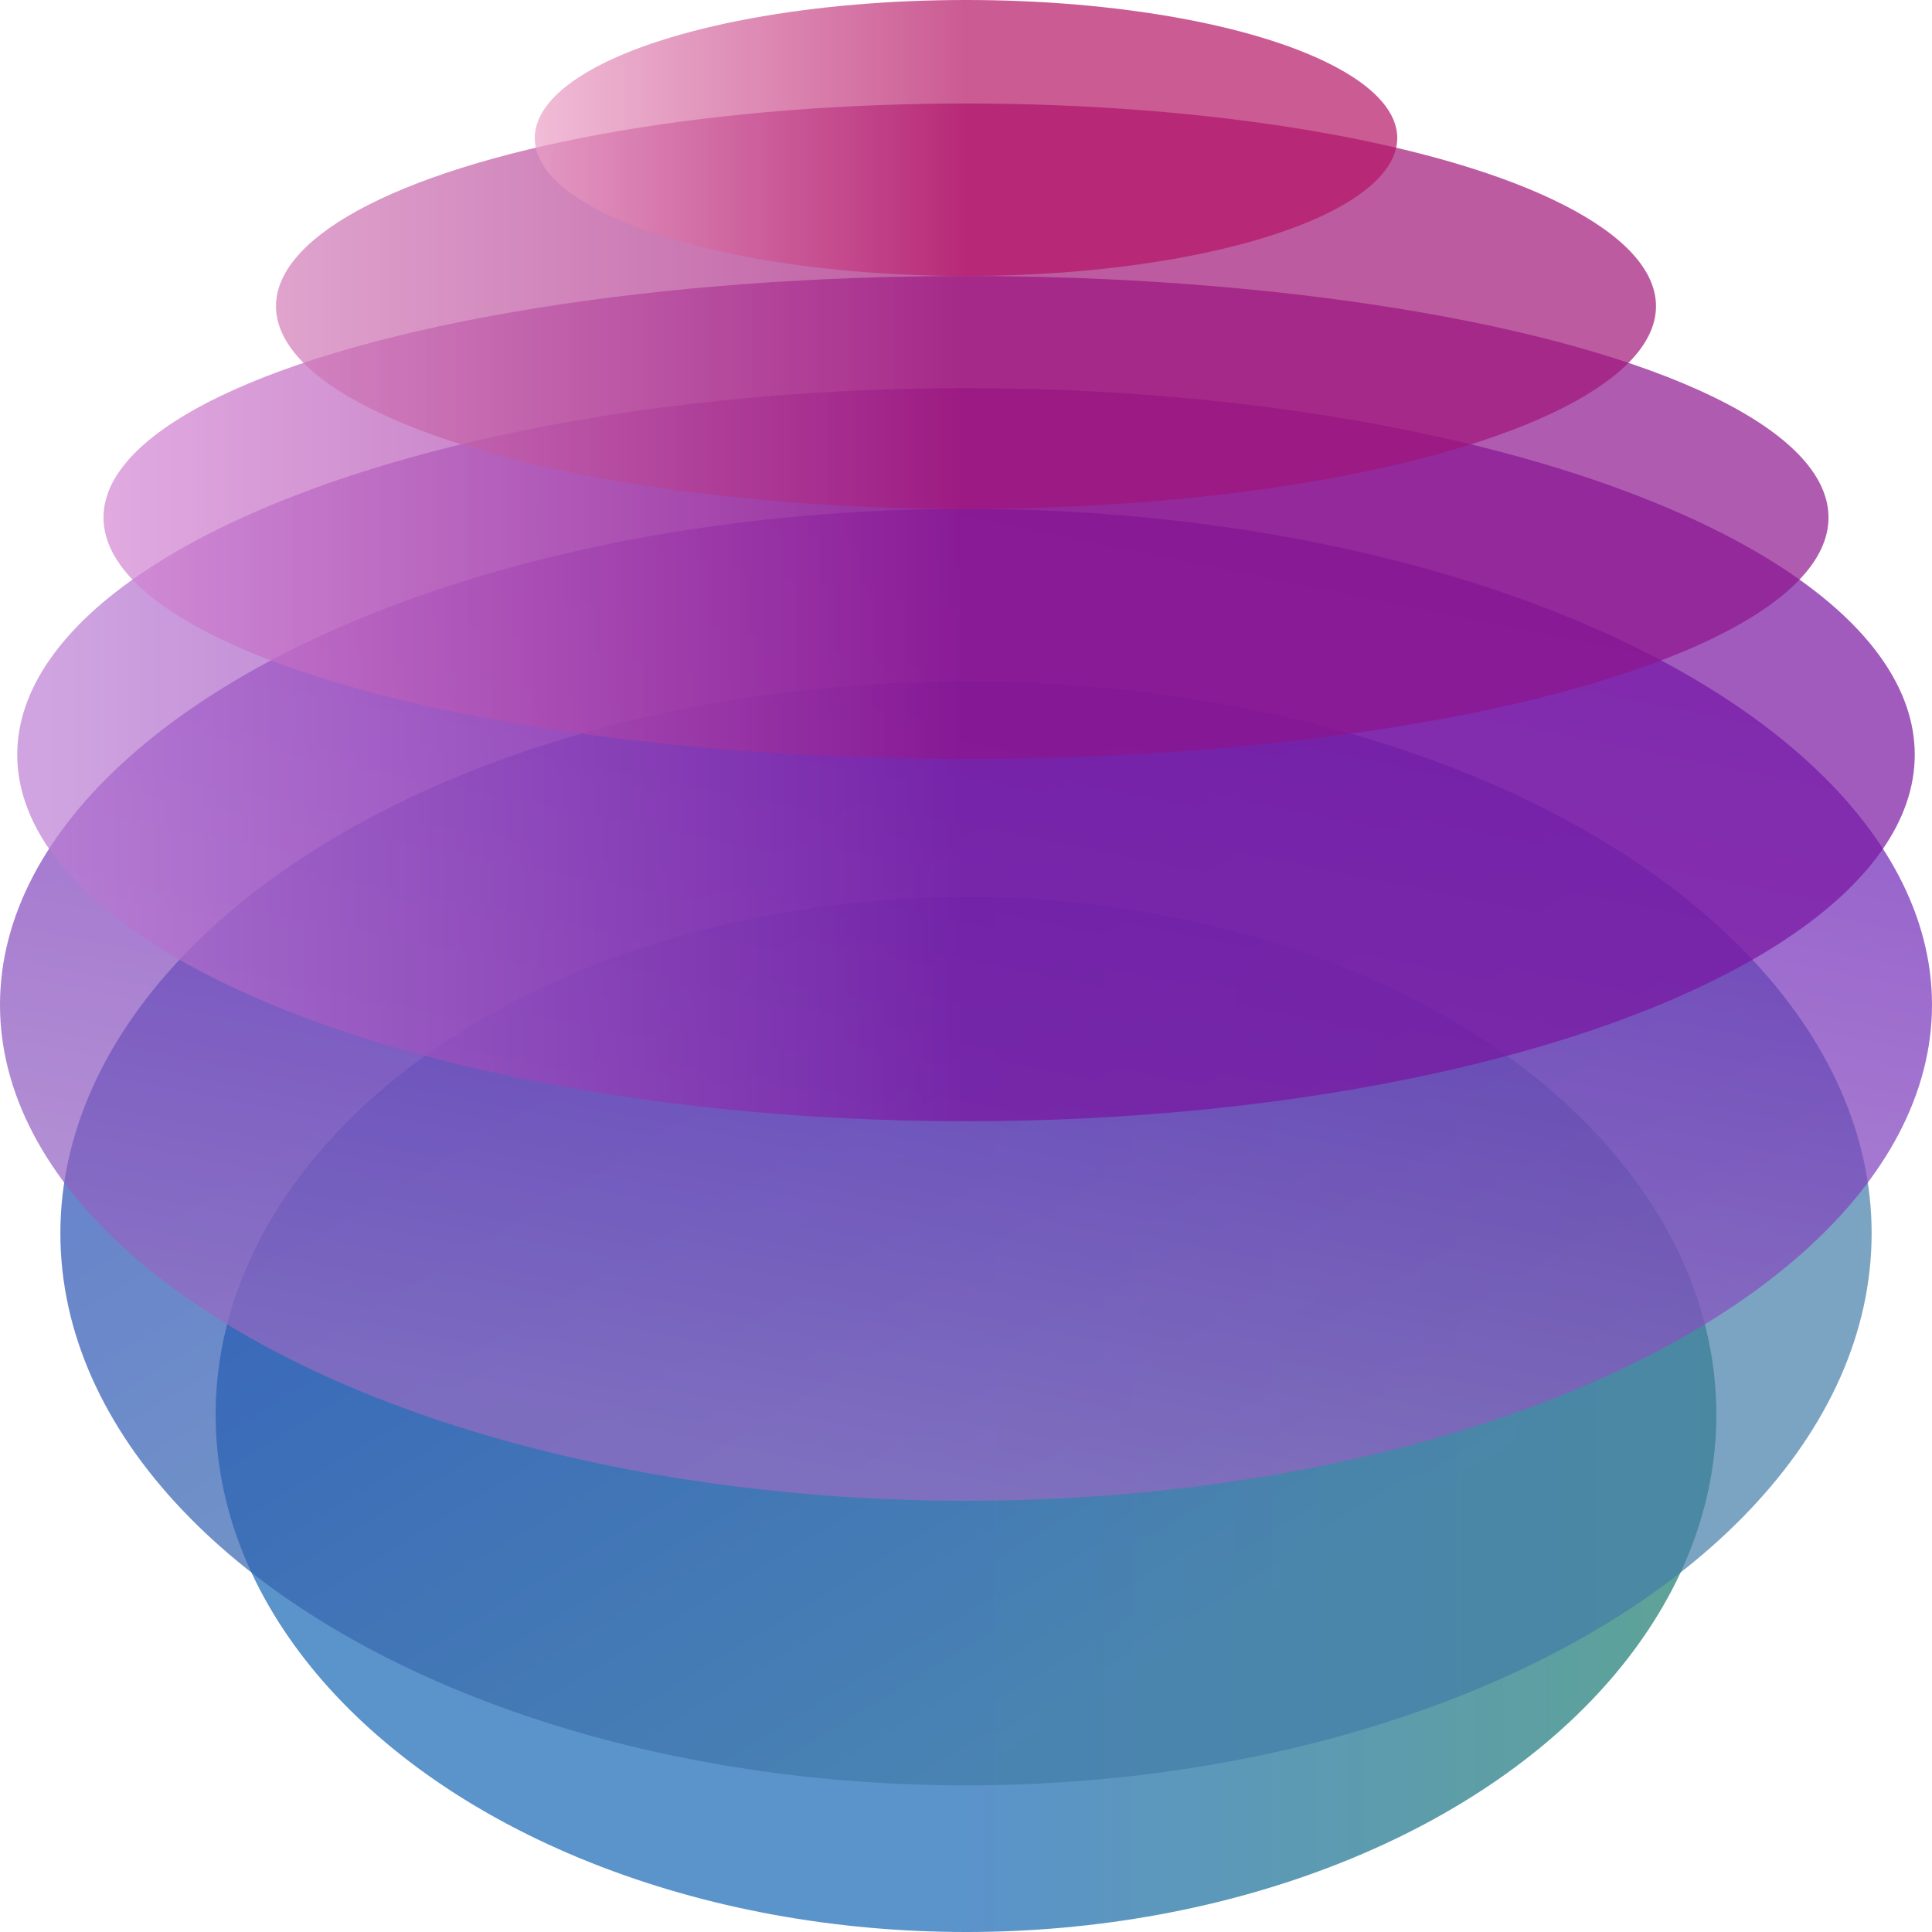 <svg xmlns="http://www.w3.org/2000/svg" xmlns:xlink="http://www.w3.org/1999/xlink" width="224" height="224" viewBox="0 0 224 224"><defs><style>.a{clip-path:url(#i);}.b,.c,.d,.e,.f,.g,.h{opacity:0.699;}.b{fill:url(#a);}.c{fill:url(#b);}.d{fill:url(#c);}.e{fill:url(#d);}.f{fill:url(#e);}.g{fill:url(#f);}.h{fill:url(#g);}</style><linearGradient id="a" x1="0.5" y1="0.5" x2="1" y2="0.5" gradientUnits="objectBoundingBox"><stop offset="0" stop-color="#1464b4"/><stop offset="1" stop-color="#187b68"/></linearGradient><linearGradient id="b" x1="0.5" x2="1" y2="0.5" gradientUnits="objectBoundingBox"><stop offset="0" stop-color="#2850b4"/><stop offset="1" stop-color="#427da8"/></linearGradient><linearGradient id="c" x1="0.5" x2="0.159" y2="0.861" gradientUnits="objectBoundingBox"><stop offset="0" stop-color="#6414b4"/><stop offset="1" stop-color="#986bc3"/></linearGradient><linearGradient id="d" x1="0.5" x2="0.012" gradientUnits="objectBoundingBox"><stop offset="0" stop-color="#7814a0"/><stop offset="1" stop-color="#bb7cd3"/></linearGradient><linearGradient id="e" x1="0.5" x2="-0.029" gradientUnits="objectBoundingBox"><stop offset="0" stop-color="#8c148c"/><stop offset="1" stop-color="#d88dd8"/></linearGradient><linearGradient id="f" x1="0.5" x2="-0.045" gradientUnits="objectBoundingBox"><stop offset="0" stop-color="#a01478"/><stop offset="1" stop-color="#d584bd"/></linearGradient><linearGradient id="g" x1="0.5" y1="0.5" x2="0" y2="0.5" gradientUnits="objectBoundingBox"><stop offset="0" stop-color="#b41464"/><stop offset="1" stop-color="#ea9fc5"/></linearGradient><clipPath id="i"><rect width="224" height="224"/></clipPath></defs><g id="h" class="a"><g transform="translate(-138.275 -139.877)"><ellipse class="b" cx="87" cy="60" rx="87" ry="60" transform="translate(163.275 243.877)"/><ellipse class="c" cx="105" cy="64" rx="105" ry="64" transform="translate(145.275 218.877)"/><ellipse class="d" cx="112" cy="57.5" rx="112" ry="57.5" transform="translate(138.275 198.877)"/><ellipse class="e" cx="110" cy="42.5" rx="110" ry="42.5" transform="translate(140.275 184.877)"/><ellipse class="f" cx="100" cy="28" rx="100" ry="28" transform="translate(150.275 171.877)"/><ellipse class="g" cx="80" cy="23.5" rx="80" ry="23.5" transform="translate(170.275 151.877)"/><ellipse class="h" cx="50" cy="16" rx="50" ry="16" transform="translate(200.275 139.877)"/></g></g></svg>